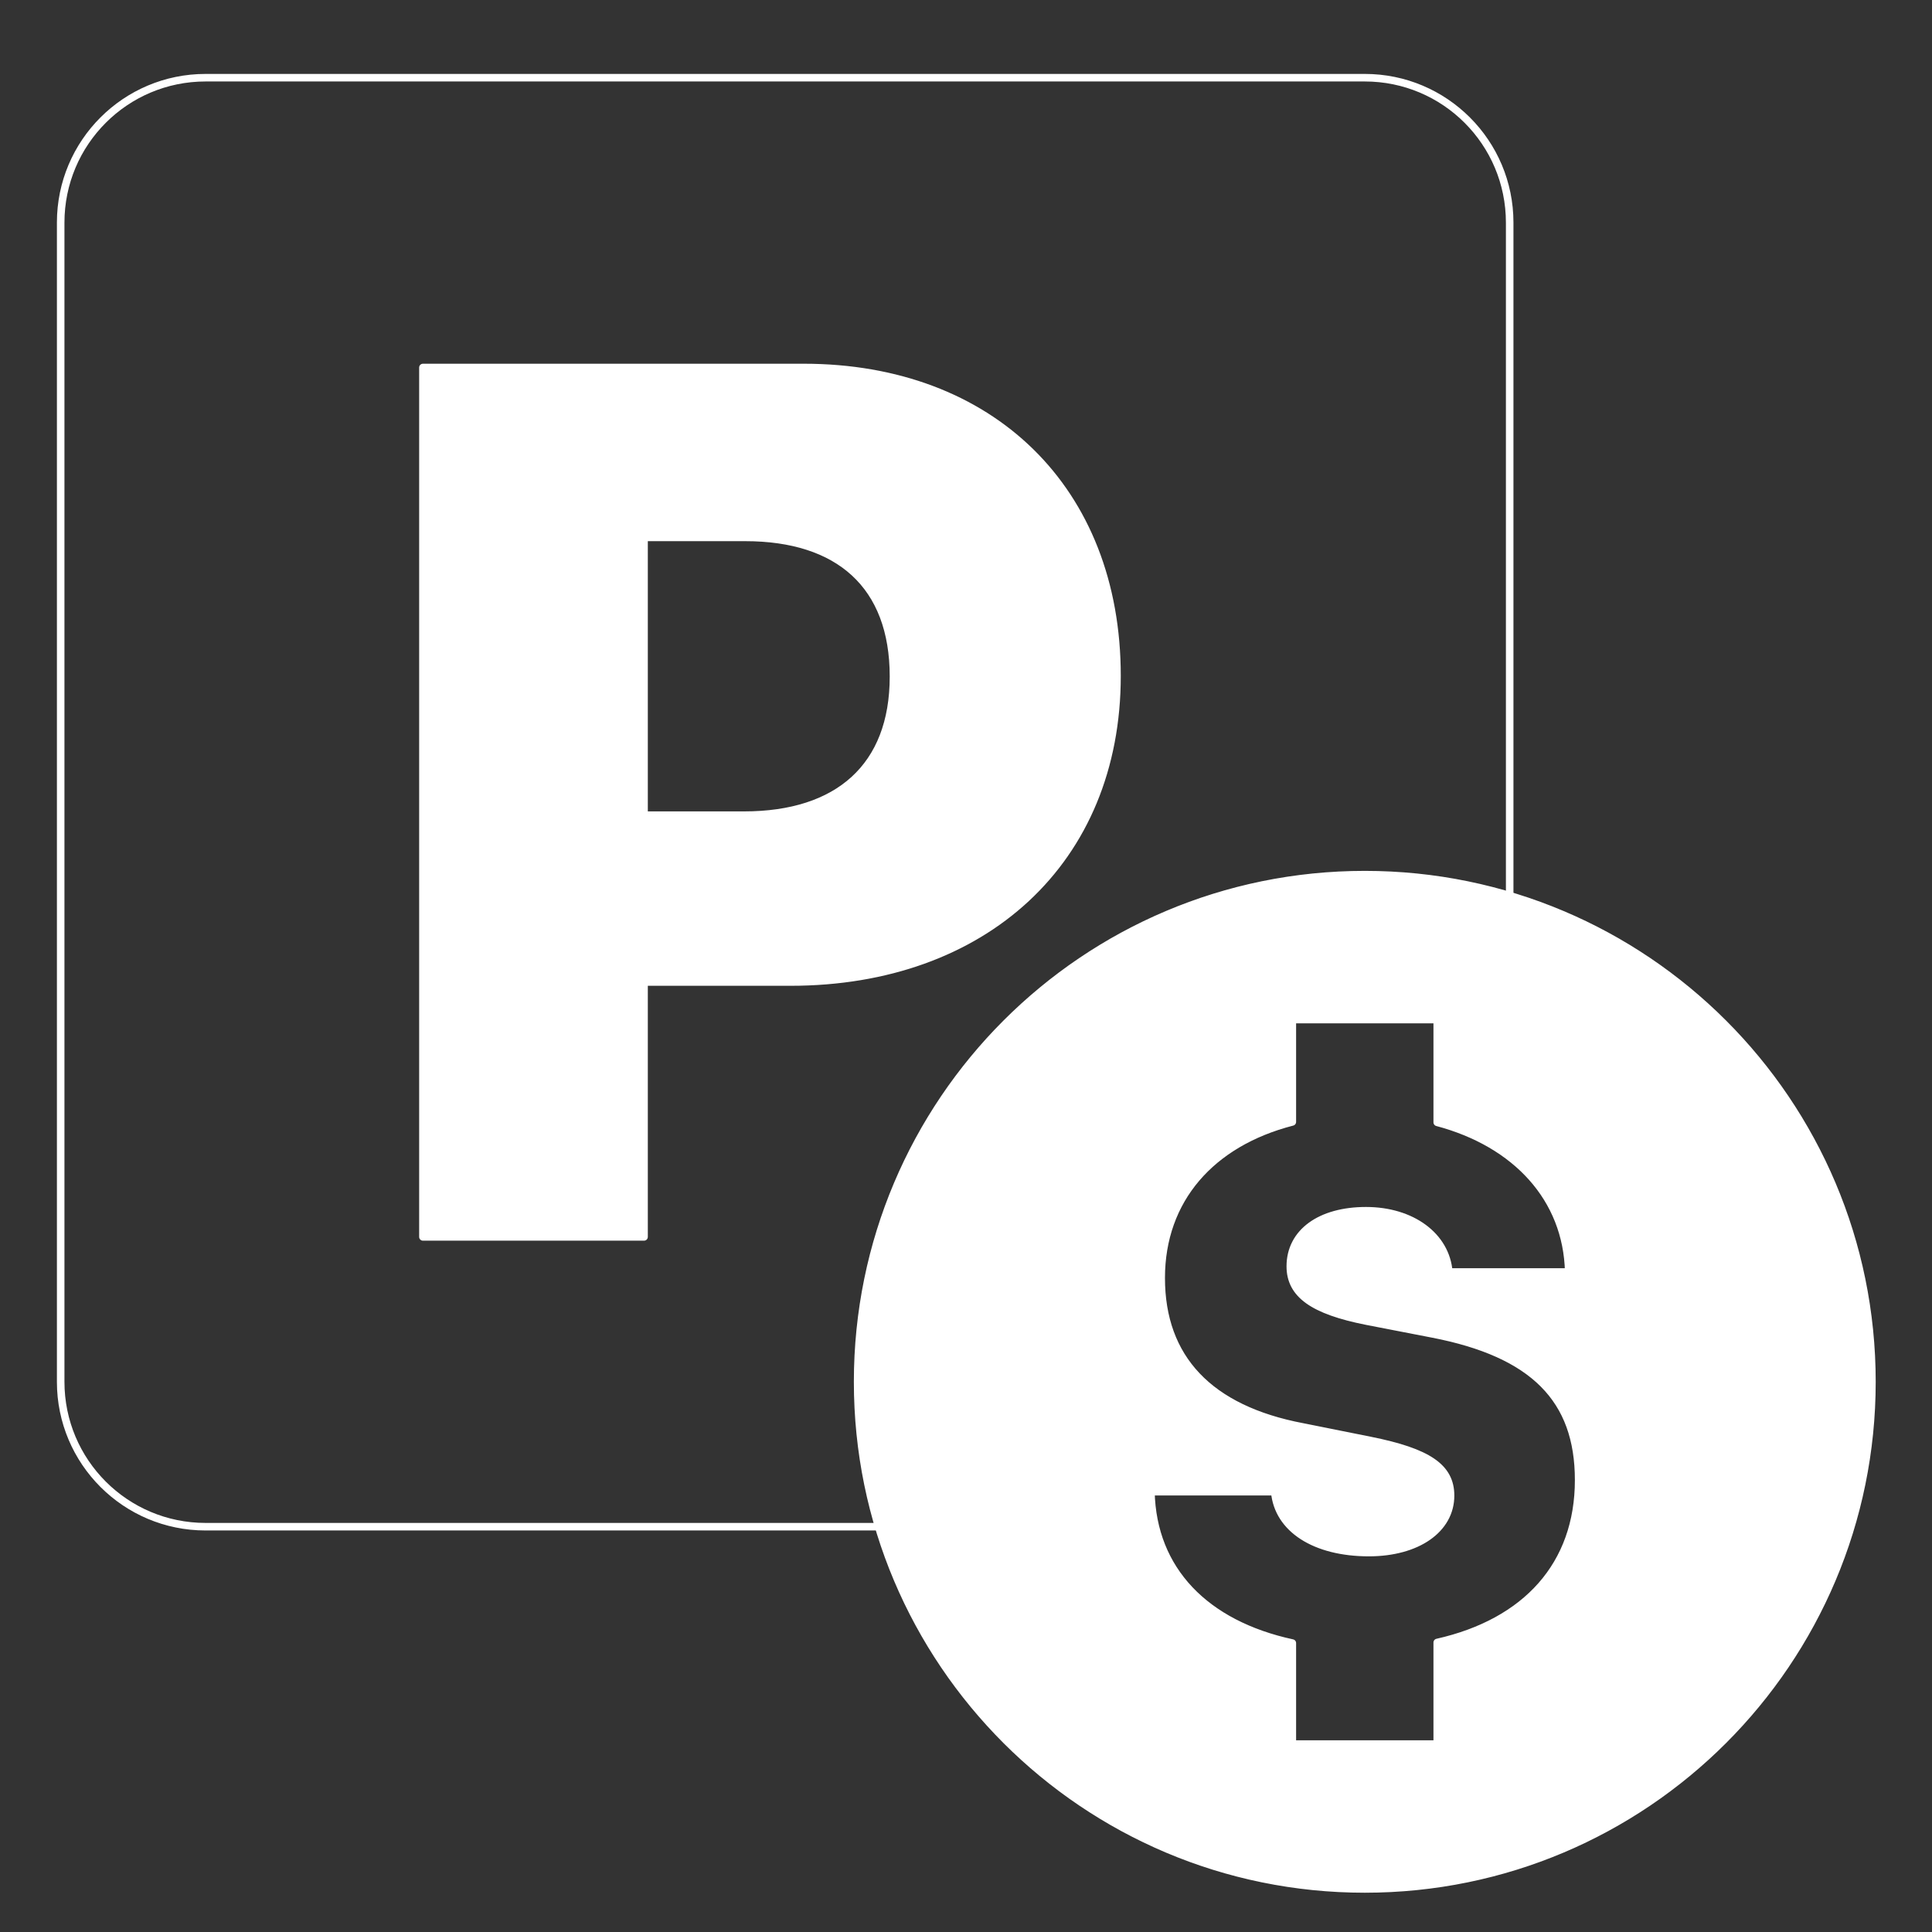 <?xml version="1.0" encoding="UTF-8" standalone="no"?> <!-- Created with Vectornator (http://vectornator.io/) --><!DOCTYPE svg PUBLIC "-//W3C//DTD SVG 1.1//EN" "http://www.w3.org/Graphics/SVG/1.1/DTD/svg11.dtd">
<svg height="100%" stroke-miterlimit="10" style="fill-rule:nonzero;clip-rule:evenodd;stroke-linecap:round;stroke-linejoin:round;" version="1.1" viewBox="0 0 512 512" width="100%" xml:space="preserve" xmlns="http://www.w3.org/2000/svg" xmlns:vectornator="http://vectornator.io" xmlns:xlink="http://www.w3.org/1999/xlink">
<rect x="0" y="0" width="512" height="512" fill="#333333" stroke="none"/>
<defs/>
<g id="spark_paid_park" vectornator:layerName="spark_paid_park">
<path d="M400.081 250.991L400.081 58.992C400.081 37.776 382.897 20.591 361.681 20.591L54.481 20.591C33.265 20.591 16.081 37.776 16.081 58.992L16.081 366.191C16.081 387.407 33.265 404.591 54.481 404.591L265.681 404.591" fill="none" fill-rule="evenodd" opacity="1" stroke="#ffffff" stroke-linecap="butt" stroke-linejoin="miter" stroke-width="2"/>
<path d="M212.996 97.391L112.081 97.391L112.081 327.791L170.679 327.791L170.679 260.246L209.482 260.246C260.727 260.246 296.017 228.143 296.017 179.126C296.017 129.647 262.493 97.391 212.996 97.391ZM197.175 216.028L170.679 216.028L170.679 142.415L197.501 142.415C222.25 142.415 236.785 155.03 236.785 179.299C236.785 203.241 222.097 216.028 197.175 216.028ZM361.681 231.791C287.453 231.791 227.281 291.964 227.281 366.191C227.281 440.419 287.453 500.591 361.681 500.591C435.908 500.591 496.081 440.419 496.081 366.191C496.081 291.964 435.908 231.791 361.681 231.791ZM380.881 435.273L380.881 462.191L342.481 462.191L342.481 435.427C319.479 430.454 305.463 416.131 305.002 395.318L337.815 395.318C338.66 405.167 348.509 411.446 362.756 411.446C375.601 411.446 384.413 405.263 384.413 396.355C384.413 388.847 378.5 384.815 363.044 381.724L345.226 378.153C320.477 373.468 307.729 359.971 307.729 338.678C307.729 317.865 320.977 302.851 342.481 297.321L342.481 270.191L380.881 270.191L380.881 297.436C401.77 302.985 415.287 317.577 415.729 337.084L383.953 337.084C383.204 327.523 374.103 320.86 362.007 320.86C349.911 320.86 341.943 326.582 341.943 335.587C341.943 342.998 347.933 347.299 362.199 350.121L379.633 353.5C406.359 358.665 418.359 370.742 418.359 392.227C418.359 414.729 404.439 429.974 380.881 435.273Z" fill="#ffffff" fill-rule="evenodd" opacity="1" stroke="#ffffff" stroke-linecap="butt" stroke-linejoin="miter" stroke-width="2"/>
</g>
</svg>
